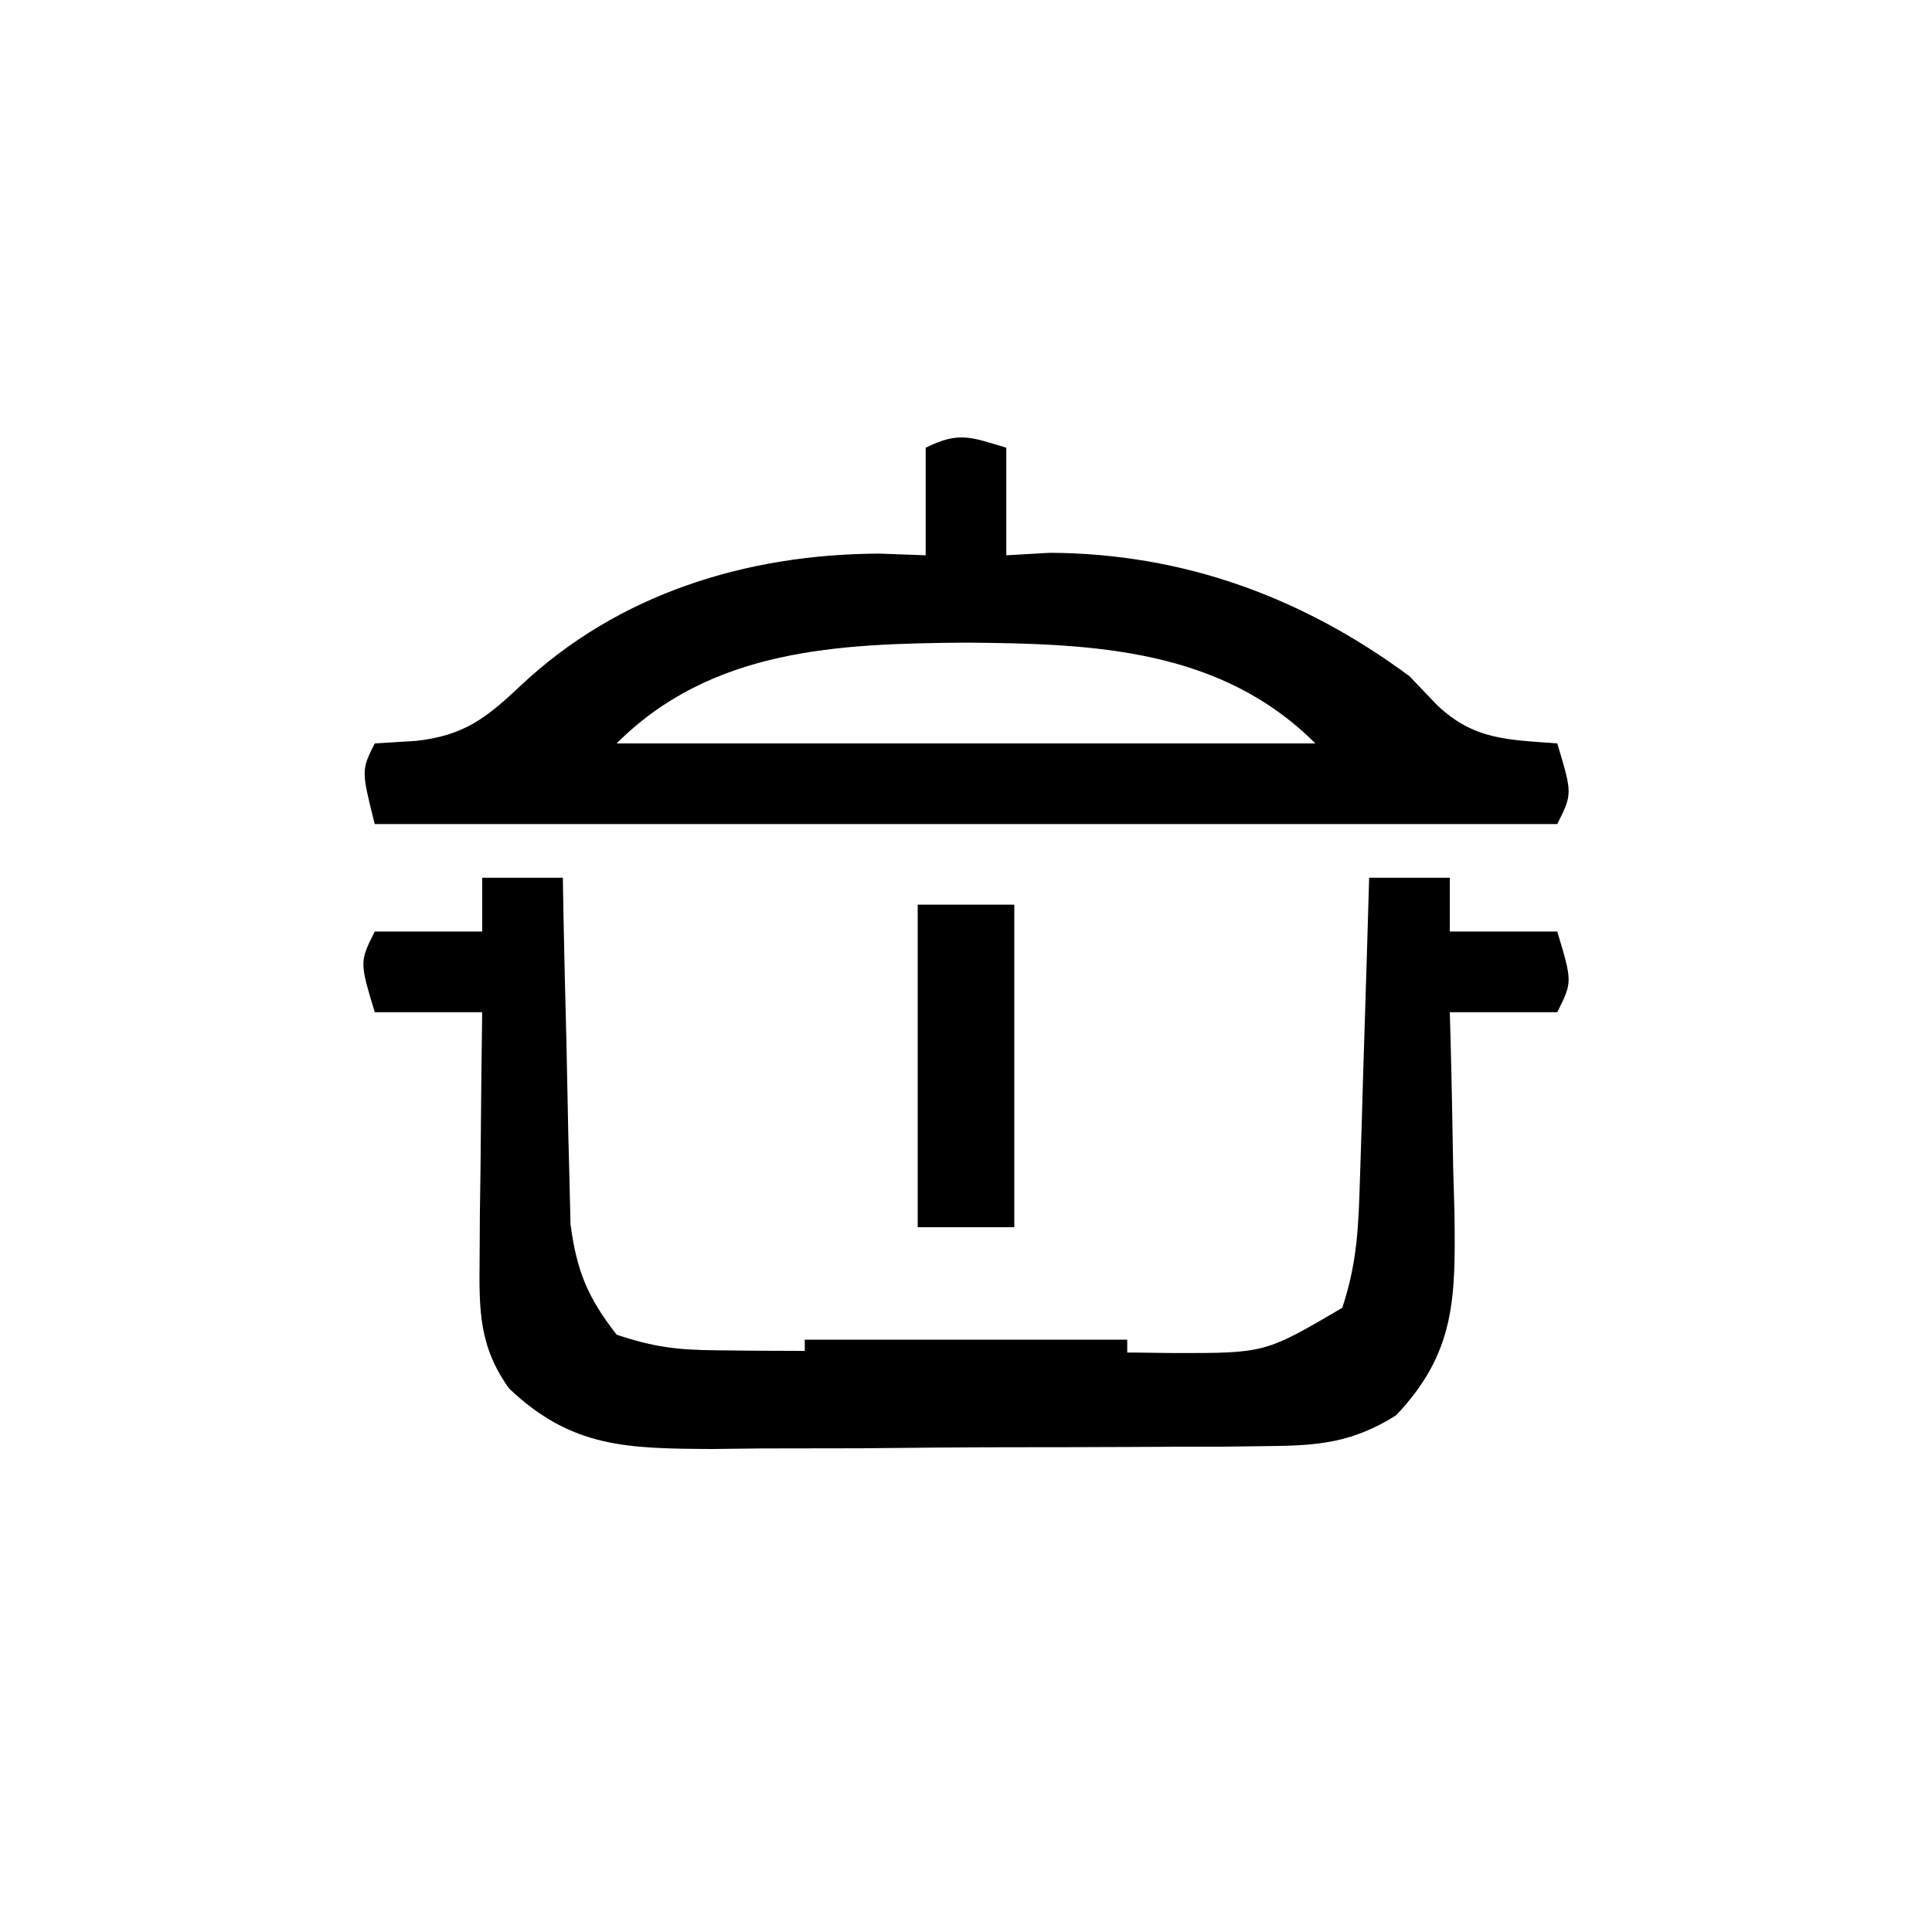 <svg width="24" height="24" viewBox="0 0 24 24" fill="none" xmlns="http://www.w3.org/2000/svg">
<path d="M12.501 5.562C12.501 6.003 12.501 6.444 12.501 6.898C12.769 6.882 12.769 6.882 13.043 6.867C14.7 6.875 16.184 7.419 17.509 8.4C17.622 8.518 17.734 8.637 17.851 8.758C18.309 9.194 18.729 9.188 19.345 9.235C19.533 9.861 19.533 9.861 19.345 10.237C14.497 10.237 9.649 10.237 4.655 10.237C4.488 9.569 4.488 9.569 4.655 9.235C4.823 9.225 4.992 9.214 5.166 9.204C5.763 9.138 6.037 8.923 6.47 8.515C7.682 7.375 9.274 6.883 10.925 6.877C11.115 6.884 11.304 6.891 11.499 6.898C11.499 6.457 11.499 6.016 11.499 5.562C11.915 5.354 12.069 5.433 12.501 5.562ZM7.66 9.235C10.524 9.235 13.389 9.235 16.34 9.235C15.162 8.057 13.586 7.995 12 7.983C10.414 7.995 8.838 8.057 7.66 9.235Z" fill="black"/>
<path d="M5.99 10.904C6.321 10.904 6.651 10.904 6.992 10.904C6.994 11.047 6.997 11.189 6.999 11.335C7.009 11.866 7.022 12.396 7.036 12.927C7.041 13.156 7.046 13.385 7.05 13.614C7.055 13.944 7.064 14.275 7.073 14.605C7.078 14.803 7.082 15.002 7.087 15.206C7.165 15.793 7.299 16.115 7.66 16.58C8.129 16.737 8.423 16.77 8.909 16.774C9.135 16.776 9.135 16.776 9.367 16.779C9.611 16.78 9.611 16.78 9.86 16.781C10.027 16.782 10.195 16.783 10.368 16.784C10.723 16.786 11.078 16.787 11.433 16.787C11.976 16.789 12.518 16.794 13.061 16.799C13.406 16.8 13.751 16.801 14.096 16.802C14.258 16.804 14.42 16.806 14.587 16.808C15.716 16.809 15.716 16.809 16.674 16.246C16.861 15.685 16.876 15.23 16.894 14.638C16.901 14.421 16.908 14.204 16.915 13.981C16.922 13.752 16.928 13.523 16.935 13.294C16.942 13.063 16.95 12.832 16.957 12.601C16.975 12.035 16.992 11.47 17.008 10.904C17.339 10.904 17.669 10.904 18.01 10.904C18.01 11.125 18.01 11.345 18.01 11.572C18.451 11.572 18.891 11.572 19.345 11.572C19.533 12.198 19.533 12.198 19.345 12.574C18.904 12.574 18.464 12.574 18.01 12.574C18.015 12.748 18.015 12.748 18.02 12.926C18.034 13.455 18.043 13.985 18.052 14.514C18.057 14.697 18.063 14.88 18.068 15.068C18.081 16.12 18.084 16.801 17.342 17.582C16.806 17.919 16.383 17.959 15.756 17.964C15.572 17.966 15.388 17.968 15.199 17.971C15.001 17.971 14.803 17.971 14.599 17.972C14.395 17.973 14.191 17.974 13.98 17.975C13.549 17.977 13.117 17.978 12.685 17.978C12.024 17.978 11.364 17.984 10.704 17.991C10.284 17.992 9.865 17.992 9.445 17.993C9.248 17.995 9.051 17.997 8.847 18C7.798 17.994 7.102 17.989 6.324 17.248C5.949 16.725 5.951 16.272 5.958 15.639C5.959 15.46 5.96 15.281 5.961 15.097C5.964 14.912 5.966 14.726 5.969 14.535C5.971 14.347 5.972 14.159 5.974 13.965C5.978 13.501 5.983 13.038 5.99 12.574C5.549 12.574 5.109 12.574 4.655 12.574C4.467 11.948 4.467 11.948 4.655 11.572C5.095 11.572 5.536 11.572 5.99 11.572C5.99 11.352 5.99 11.131 5.99 10.904Z" fill="black"/>
<path d="M12 11.238V15.245" stroke="black" stroke-width="1.2"/>
<g filter="url(#filter0_d_6010_4734)">
<path d="M9.997 13.242H14.003" stroke="black" stroke-width="1.2"/>
</g>
<defs>
<filter id="filter0_d_6010_4734" x="5.997" y="12.642" width="12.007" height="9.2" filterUnits="userSpaceOnUse" color-interpolation-filters="sRGB">
<feFlood flood-opacity="0" result="BackgroundImageFix"/>
<feColorMatrix in="SourceAlpha" type="matrix" values="0 0 0 0 0 0 0 0 0 0 0 0 0 0 0 0 0 0 127 0" result="hardAlpha"/>
<feOffset dy="4"/>
<feGaussianBlur stdDeviation="2"/>
<feComposite in2="hardAlpha" operator="out"/>
<feColorMatrix type="matrix" values="0 0 0 0 0 0 0 0 0 0 0 0 0 0 0 0 0 0 0.25 0"/>
<feBlend mode="normal" in2="BackgroundImageFix" result="effect1_dropShadow_6010_4734"/>
<feBlend mode="normal" in="SourceGraphic" in2="effect1_dropShadow_6010_4734" result="shape"/>
</filter>
</defs>
</svg>
